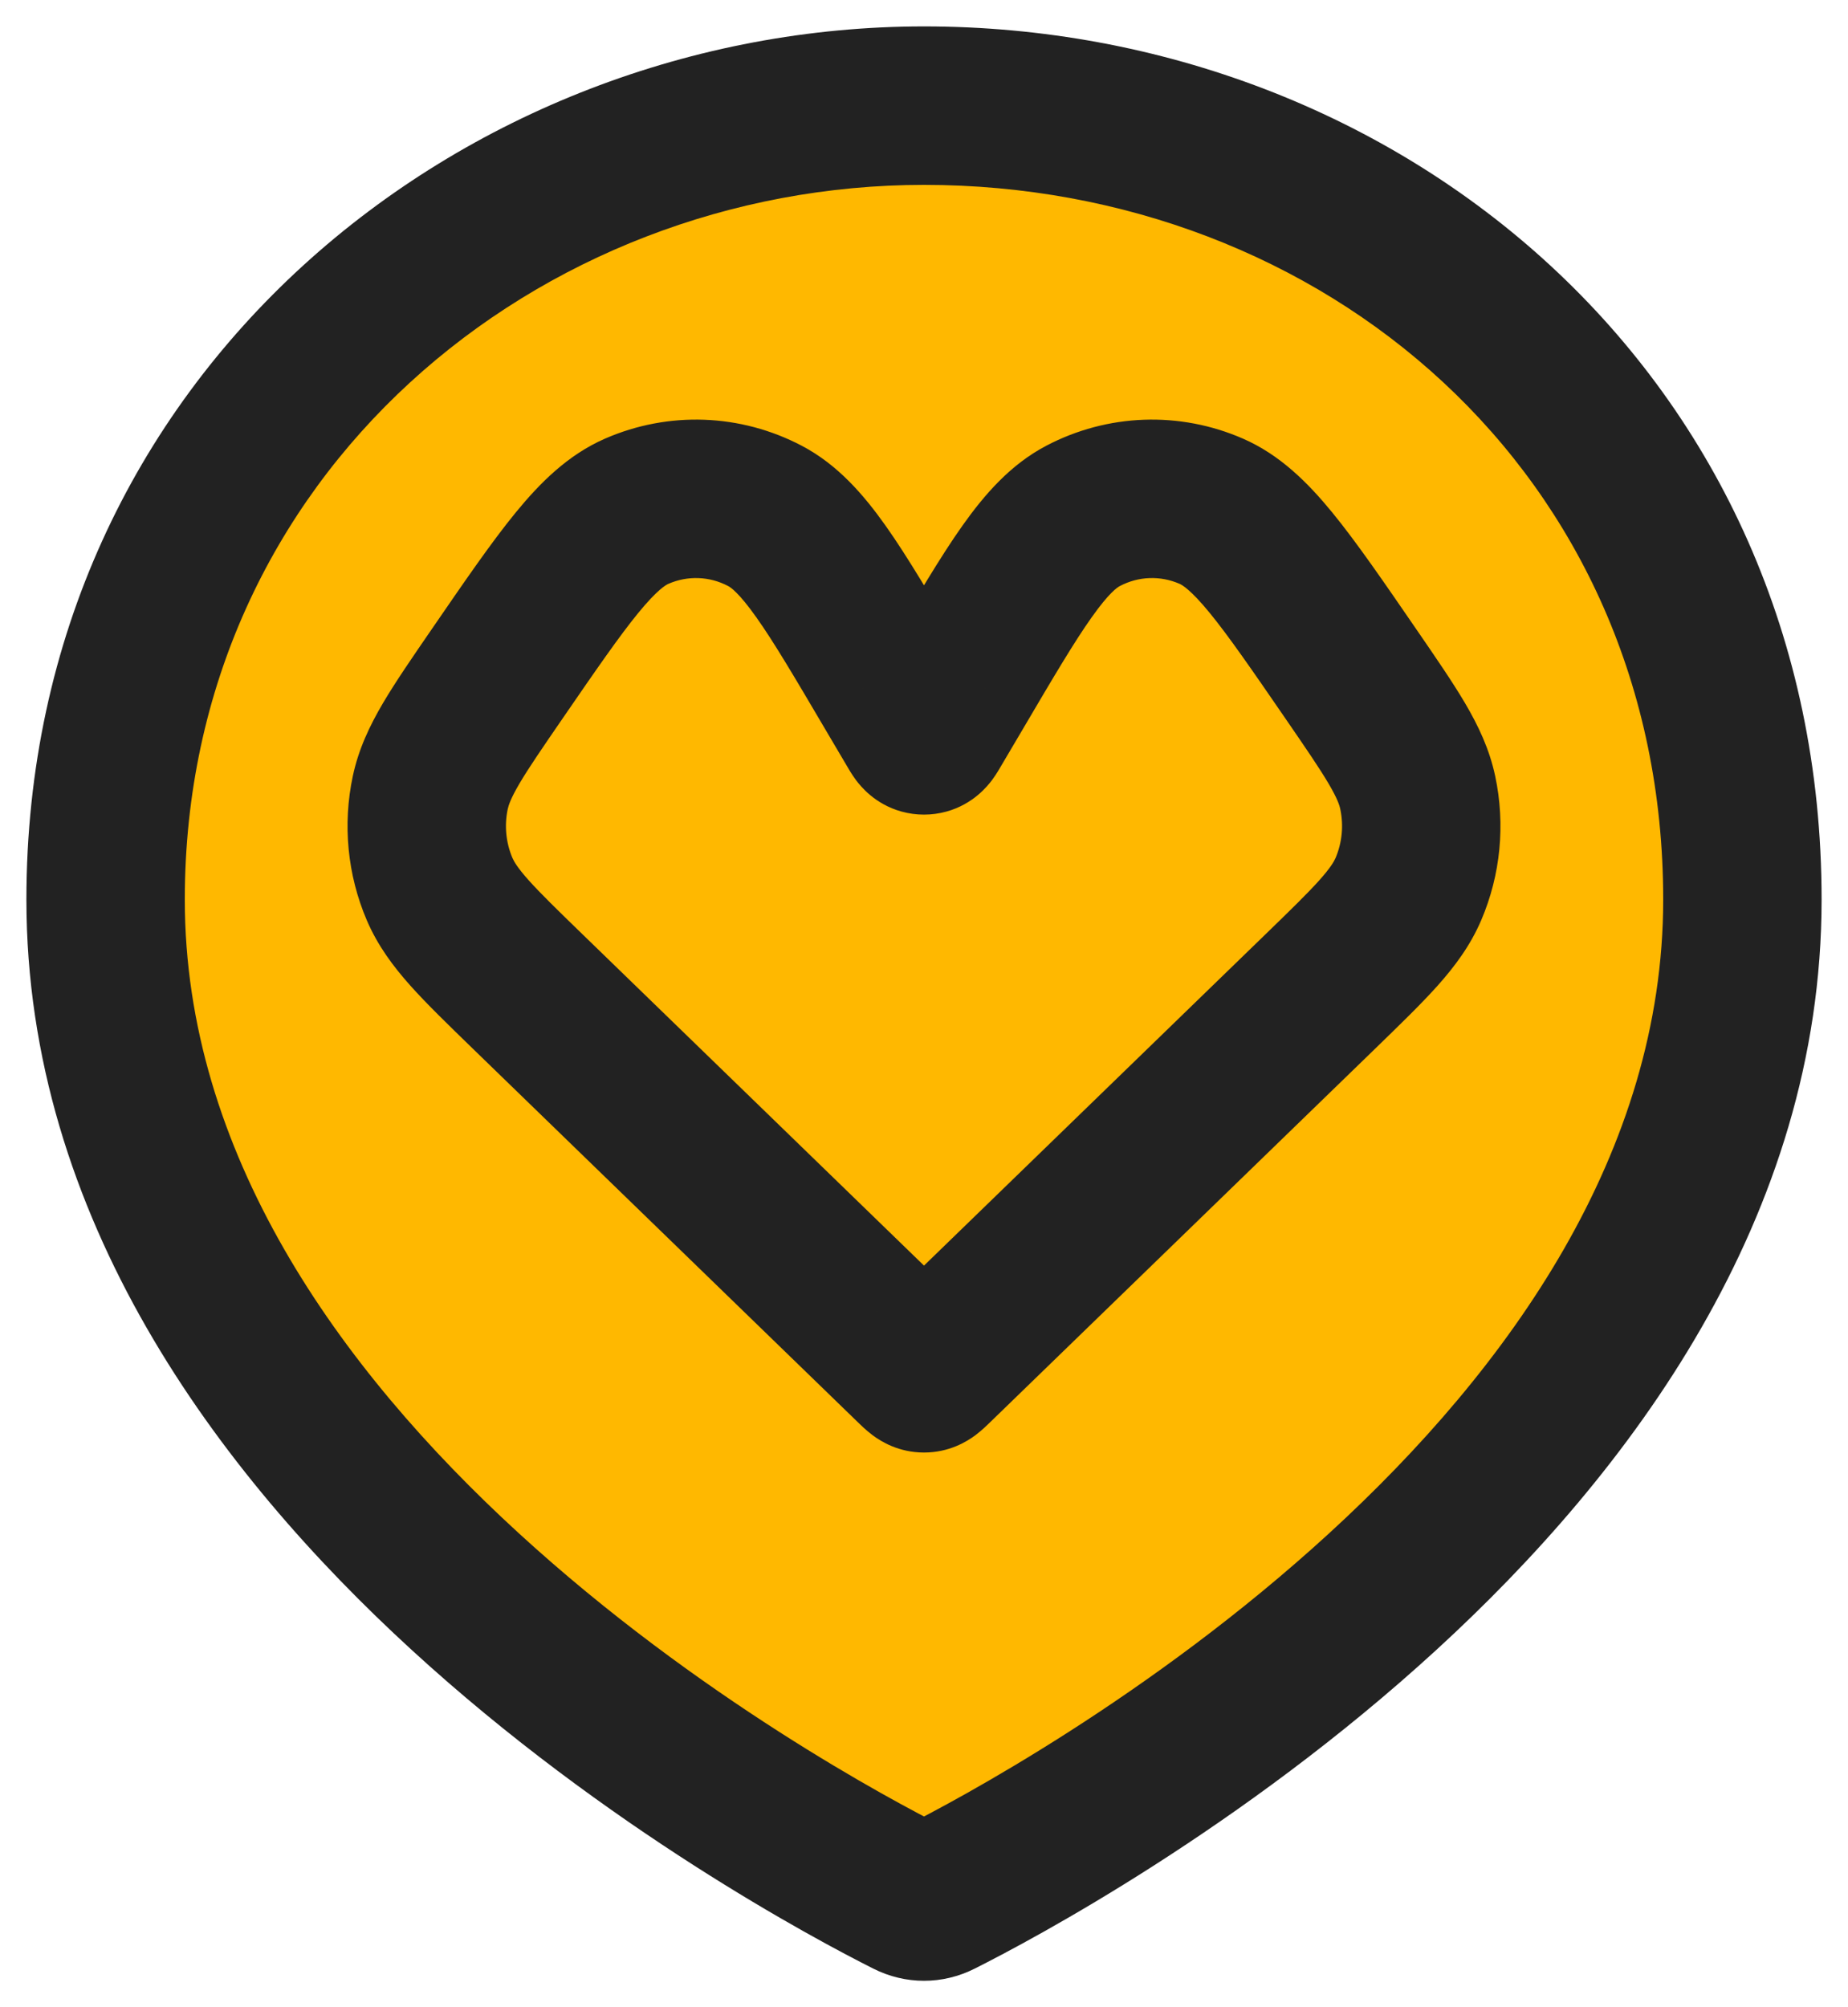<svg width="35" height="38" viewBox="0 0 35 38" fill="none" xmlns="http://www.w3.org/2000/svg">
<g id="Vector">
<path d="M33 17.031C33 27.838 19.901 34.865 17.787 35.929C17.599 36.024 17.401 36.024 17.213 35.929C15.099 34.865 2 27.838 2 17.031C2 8.012 9.51 2 17.5 2C25.767 2 33 8.012 33 17.031Z" fill="#FFB800"/>
<path d="M10.004 18.78L17.321 25.876C17.406 25.958 17.448 25.999 17.5 25.999C17.552 25.999 17.594 25.958 17.679 25.876L24.996 18.78C25.958 17.848 26.439 17.381 26.674 16.832C26.919 16.258 26.982 15.618 26.851 15.005C26.727 14.419 26.345 13.864 25.582 12.754C24.323 10.922 23.693 10.007 22.941 9.678C22.158 9.337 21.269 9.369 20.512 9.767C19.784 10.149 19.219 11.108 18.088 13.026L17.661 13.751C17.6 13.855 17.57 13.907 17.528 13.918C17.509 13.923 17.491 13.923 17.472 13.918C17.43 13.907 17.4 13.855 17.339 13.751L16.912 13.026C15.781 11.108 15.216 10.149 14.488 9.767C13.731 9.369 12.842 9.337 12.059 9.678C11.307 10.007 10.677 10.922 9.418 12.754C8.655 13.864 8.274 14.419 8.149 15.005C8.018 15.618 8.081 16.258 8.326 16.832C8.561 17.381 9.042 17.848 10.004 18.78Z" fill="#FFB800"/>
<path d="M17.787 35.929L17.112 34.589L17.787 35.929ZM17.213 35.929L16.539 37.269L17.213 35.929ZM17.321 25.876L16.276 26.953L16.276 26.953L17.321 25.876ZM10.004 18.78L8.959 19.857L10.004 18.78ZM16.912 13.026L18.204 12.265V12.265L16.912 13.026ZM17.339 13.751L16.047 14.513L16.047 14.513L17.339 13.751ZM17.661 13.751L18.953 14.513L18.953 14.513L17.661 13.751ZM18.088 13.026L16.796 12.265L16.796 12.265L18.088 13.026ZM24.996 18.78L23.952 17.703L24.996 18.78ZM17.679 25.876L18.724 26.953L18.724 26.953L17.679 25.876ZM25.582 12.754L26.818 11.904L26.818 11.904L25.582 12.754ZM26.851 15.005L25.384 15.318L25.384 15.318L26.851 15.005ZM26.674 16.832L28.053 17.422L28.053 17.422L26.674 16.832ZM20.512 9.767L21.209 11.095V11.095L20.512 9.767ZM22.941 9.678L22.341 11.053L22.941 9.678ZM17.472 13.918L17.867 12.471L17.867 12.471L17.472 13.918ZM17.528 13.918L17.133 12.471L17.133 12.471L17.528 13.918ZM9.418 12.754L10.654 13.604L9.418 12.754ZM12.059 9.678L11.459 8.304L12.059 9.678ZM14.488 9.767L13.791 11.095L14.488 9.767ZM8.326 16.832L9.705 16.242L8.326 16.832ZM8.149 15.005L9.616 15.318L8.149 15.005ZM31.5 17.031C31.5 21.809 28.595 25.895 25.173 29.028C21.78 32.135 18.115 34.085 17.112 34.589L18.461 37.269C19.572 36.71 23.514 34.615 27.199 31.24C30.856 27.892 34.5 23.06 34.5 17.031H31.5ZM17.888 34.589C16.885 34.085 13.22 32.135 9.827 29.028C6.405 25.895 3.5 21.809 3.5 17.031H0.5C0.5 23.06 4.144 27.892 7.801 31.24C11.486 34.615 15.428 36.71 16.539 37.269L17.888 34.589ZM3.5 17.031C3.5 8.964 10.21 3.5 17.5 3.5V0.5C8.811 0.5 0.5 7.061 0.5 17.031H3.5ZM17.5 3.5C25.049 3.5 31.5 8.948 31.5 17.031H34.5C34.5 7.077 26.484 0.5 17.5 0.5V3.5ZM17.112 34.589C17.213 34.539 17.346 34.5 17.5 34.5C17.654 34.5 17.787 34.539 17.888 34.589L16.539 37.269C17.151 37.577 17.849 37.577 18.461 37.269L17.112 34.589ZM18.365 24.799L11.048 17.703L8.959 19.857L16.276 26.953L18.365 24.799ZM15.619 13.788L16.047 14.513L18.631 12.99L18.204 12.265L15.619 13.788ZM18.953 14.513L19.381 13.788L16.796 12.265L16.369 12.99L18.953 14.513ZM23.952 17.703L16.635 24.799L18.724 26.953L26.041 19.857L23.952 17.703ZM24.346 13.604C24.739 14.176 24.99 14.542 25.163 14.836C25.328 15.116 25.369 15.244 25.384 15.318L28.318 14.693C28.209 14.18 27.997 13.737 27.749 13.315C27.509 12.908 27.188 12.442 26.818 11.904L24.346 13.604ZM26.041 19.857C26.506 19.405 26.912 19.013 27.226 18.662C27.551 18.298 27.846 17.905 28.053 17.422L25.295 16.242C25.266 16.308 25.203 16.423 24.989 16.663C24.763 16.915 24.448 17.222 23.952 17.703L26.041 19.857ZM25.384 15.318C25.45 15.629 25.418 15.953 25.295 16.242L28.053 17.422C28.421 16.562 28.513 15.608 28.318 14.693L25.384 15.318ZM19.381 13.788C19.959 12.806 20.346 12.151 20.675 11.688C21.004 11.223 21.161 11.12 21.209 11.095L19.815 8.439C19.135 8.796 18.645 9.364 18.227 9.953C17.808 10.544 17.348 11.329 16.796 12.265L19.381 13.788ZM26.818 11.904C26.204 11.011 25.69 10.261 25.232 9.702C24.774 9.143 24.245 8.611 23.541 8.304L22.341 11.053C22.389 11.074 22.551 11.164 22.911 11.603C23.27 12.042 23.701 12.666 24.346 13.604L26.818 11.904ZM21.209 11.095C21.564 10.908 21.976 10.894 22.341 11.053L23.541 8.304C22.34 7.78 20.974 7.83 19.815 8.439L21.209 11.095ZM16.047 14.513C16.058 14.533 16.13 14.659 16.213 14.77C16.294 14.877 16.566 15.225 17.077 15.365L17.867 12.471C18.337 12.599 18.573 12.916 18.612 12.969C18.629 12.991 18.64 13.008 18.646 13.017C18.65 13.022 18.652 13.025 18.654 13.028C18.655 13.03 18.656 13.031 18.656 13.031C18.656 13.031 18.655 13.031 18.654 13.029C18.653 13.027 18.651 13.024 18.649 13.021C18.645 13.013 18.639 13.004 18.631 12.99L16.047 14.513ZM16.369 12.99C16.361 13.004 16.355 13.013 16.351 13.021C16.349 13.024 16.347 13.027 16.346 13.029C16.345 13.031 16.344 13.031 16.344 13.031C16.344 13.031 16.345 13.03 16.346 13.028C16.348 13.025 16.35 13.022 16.354 13.017C16.36 13.008 16.371 12.99 16.388 12.969C16.427 12.916 16.663 12.599 17.133 12.471L17.923 15.365C18.434 15.225 18.706 14.877 18.787 14.77C18.87 14.659 18.942 14.533 18.953 14.513L16.369 12.99ZM17.077 15.365C17.354 15.441 17.646 15.441 17.923 15.365L17.133 12.471C17.373 12.405 17.627 12.405 17.867 12.471L17.077 15.365ZM10.654 13.604C11.299 12.666 11.73 12.042 12.089 11.603C12.449 11.164 12.611 11.074 12.659 11.053L11.459 8.304C10.755 8.611 10.226 9.143 9.768 9.702C9.31 10.261 8.796 11.011 8.182 11.904L10.654 13.604ZM18.204 12.265C17.652 11.329 17.192 10.544 16.773 9.953C16.355 9.364 15.865 8.796 15.185 8.439L13.791 11.095C13.839 11.12 13.996 11.223 14.325 11.688C14.654 12.151 15.041 12.806 15.619 13.788L18.204 12.265ZM12.659 11.053C13.024 10.894 13.436 10.908 13.791 11.095L15.185 8.439C14.026 7.83 12.66 7.78 11.459 8.304L12.659 11.053ZM11.048 17.703C10.552 17.222 10.237 16.915 10.011 16.663C9.797 16.423 9.734 16.308 9.705 16.242L6.947 17.422C7.154 17.905 7.449 18.298 7.774 18.662C8.088 19.013 8.494 19.405 8.959 19.857L11.048 17.703ZM8.182 11.904C7.812 12.442 7.491 12.908 7.251 13.315C7.003 13.737 6.791 14.18 6.682 14.693L9.616 15.318C9.632 15.244 9.673 15.116 9.837 14.836C10.01 14.542 10.261 14.176 10.654 13.604L8.182 11.904ZM9.705 16.242C9.582 15.953 9.55 15.629 9.616 15.318L6.682 14.693C6.487 15.608 6.579 16.562 6.947 17.422L9.705 16.242ZM16.276 26.953C16.289 26.965 16.403 27.079 16.528 27.172C16.687 27.291 17.023 27.499 17.5 27.499V24.499C17.925 24.499 18.214 24.687 18.317 24.764C18.343 24.784 18.363 24.8 18.374 24.809C18.386 24.819 18.393 24.826 18.395 24.827C18.396 24.829 18.395 24.828 18.389 24.822C18.383 24.817 18.376 24.81 18.365 24.799L16.276 26.953ZM16.635 24.799C16.624 24.81 16.617 24.817 16.611 24.822C16.605 24.828 16.604 24.829 16.605 24.827C16.607 24.826 16.614 24.819 16.626 24.809C16.637 24.8 16.657 24.784 16.683 24.764C16.786 24.687 17.075 24.499 17.5 24.499V27.499C17.977 27.499 18.313 27.291 18.472 27.172C18.597 27.079 18.711 26.965 18.724 26.953L16.635 24.799Z" fill="#222222"/>
</g>
</svg>
